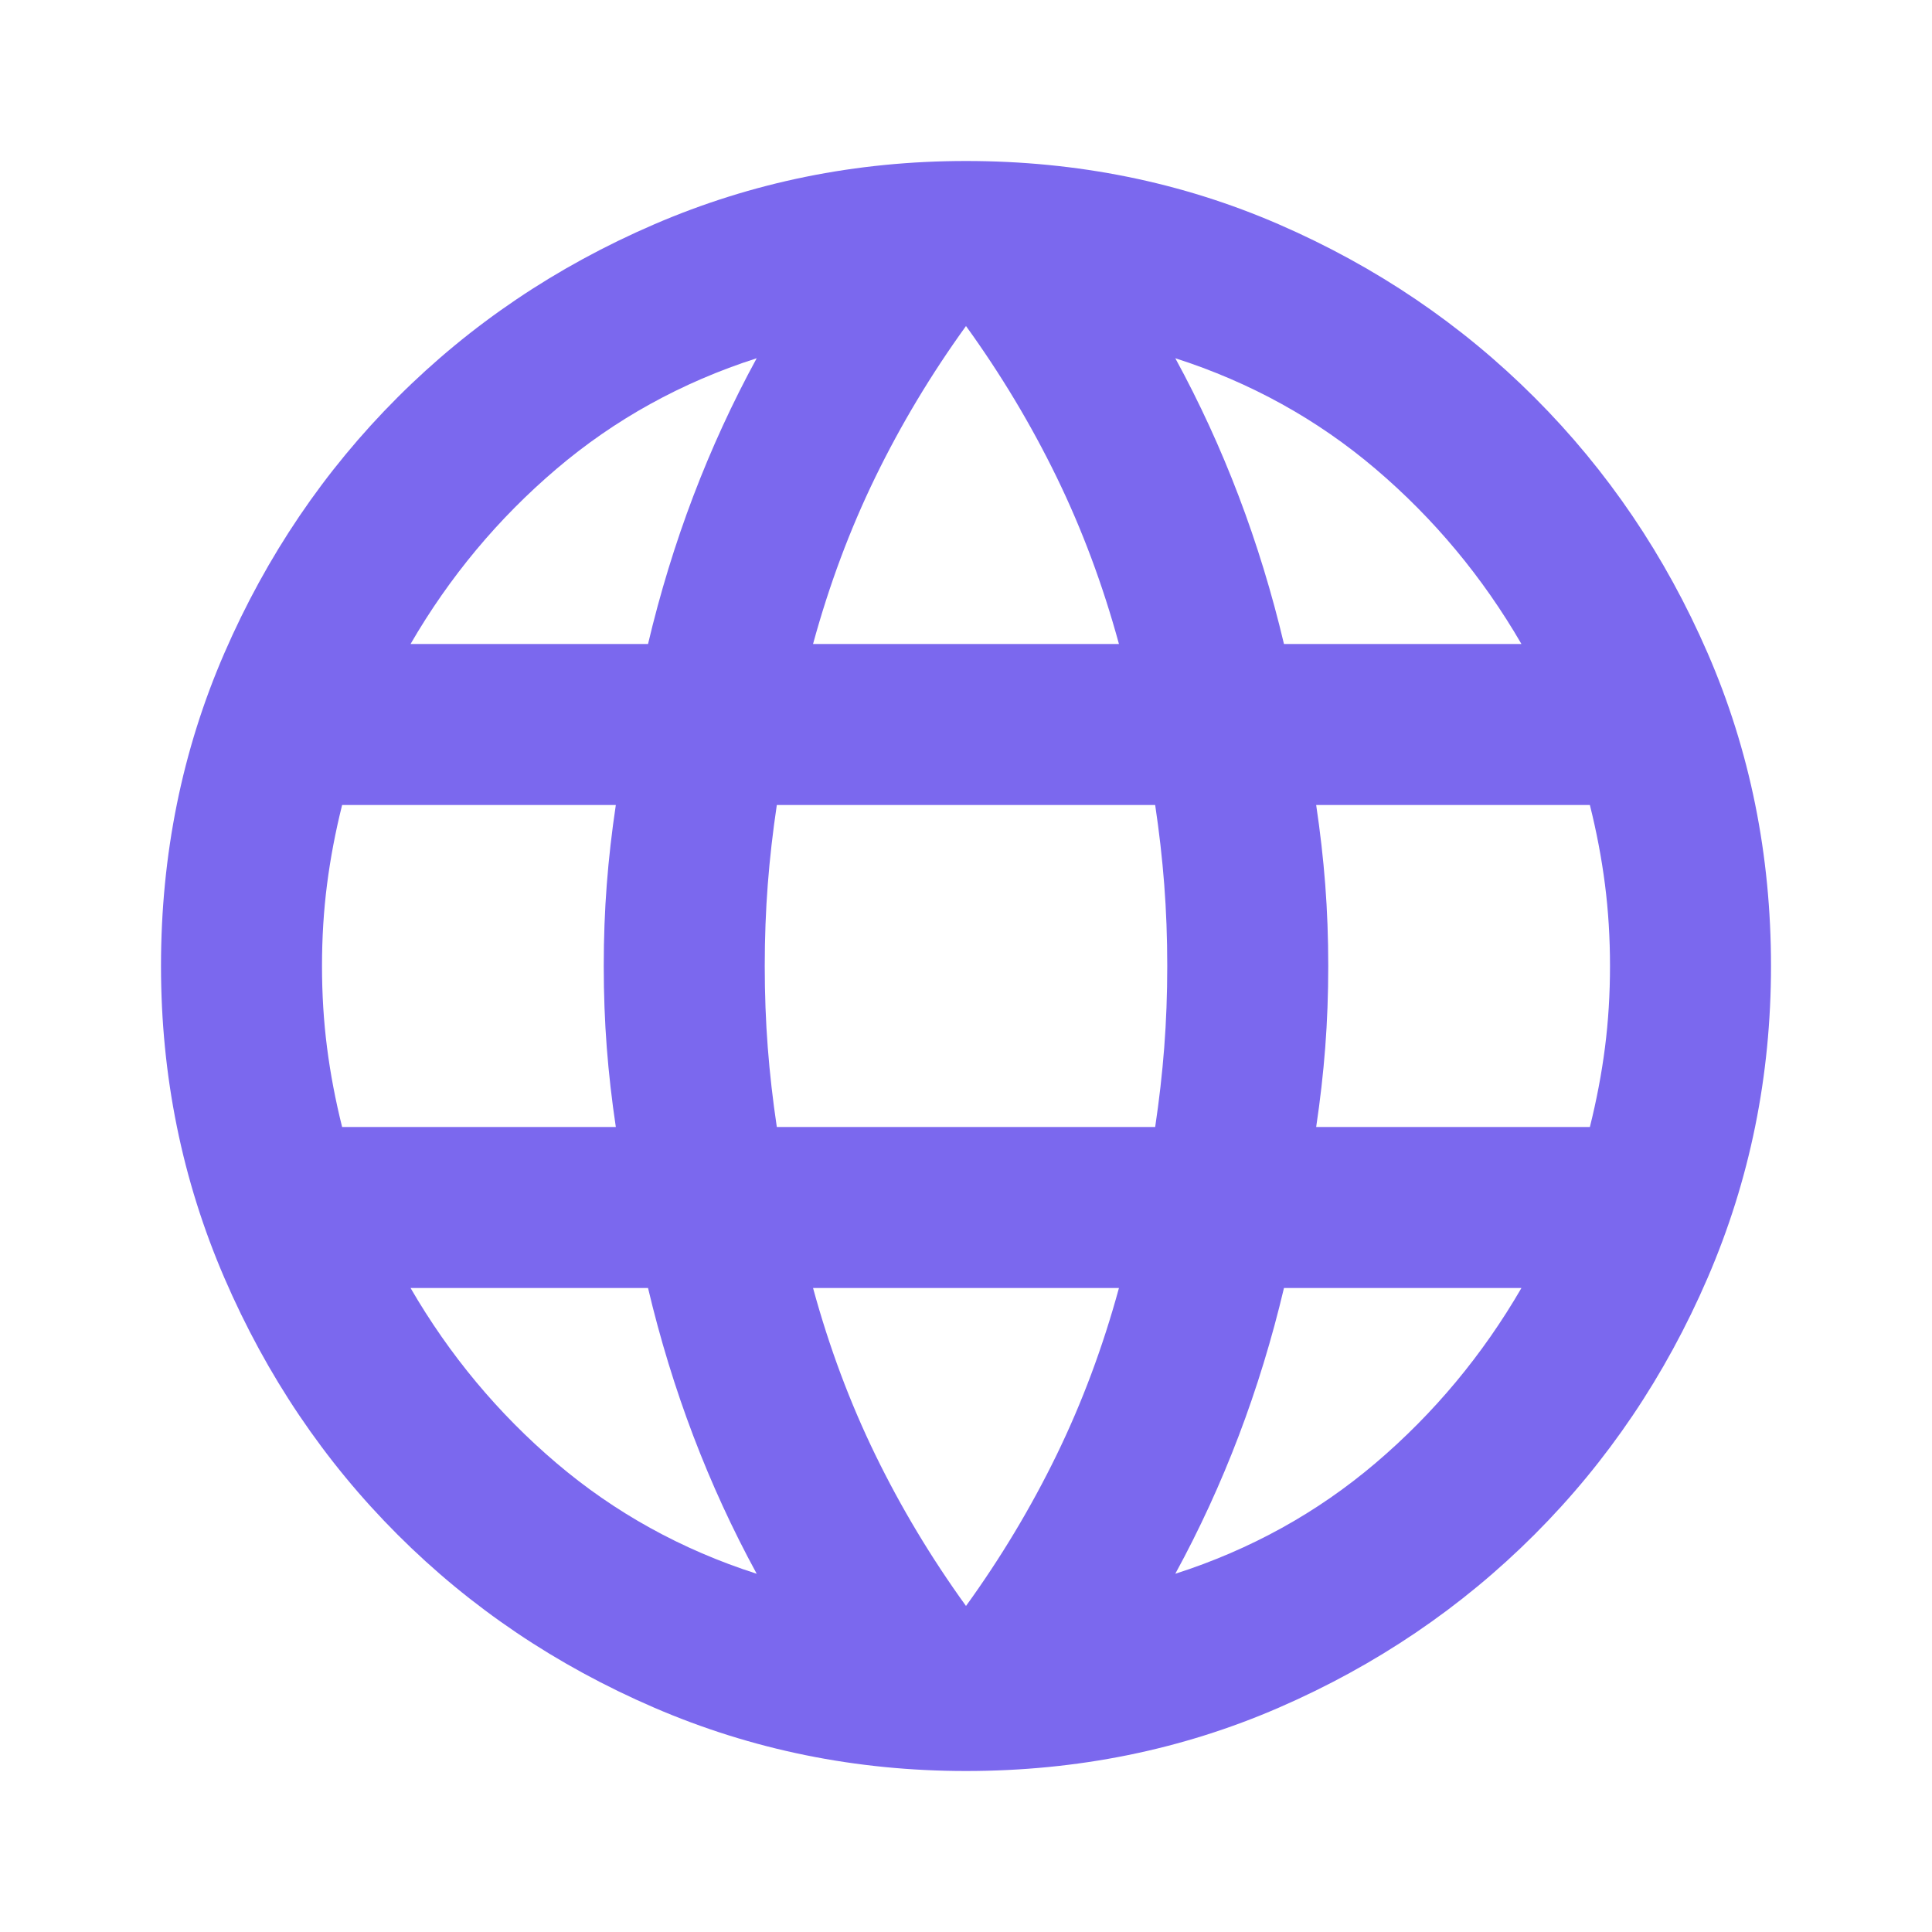 <svg xmlns="http://www.w3.org/2000/svg"
     height="24"
     viewBox="0 -960 960 960"
     width="24"
     fill="mediumslateblue">
    <path d="M480-80q-82 0-155-31.5t-127.5-86Q143-252 111.5-325T80-480q0-83 31.5-155.5t86-127Q252-817 325-848.5T480-880q83 0 155.5 31.5t127 86q54.5 54.5 86 127T880-480q0 82-31.5 155t-86 127.5q-54.5 54.5-127 86T480-80Zm0-82q26-36 45-75t31-83H404q12 44 31 83t45 75Zm-104-16q-18-33-31.5-68.5T322-320H204q29 50 72.5 87t99.5 55Zm208 0q56-18 99.5-55t72.5-87H638q-9 38-22.5 73.5T584-178ZM170-400h136q-3-20-4.5-39.5T300-480q0-21 1.5-40.5T306-560H170q-5 20-7.5 39.5T160-480q0 21 2.5 40.5T170-400Zm216 0h188q3-20 4.5-39.5T580-480q0-21-1.5-40.5T574-560H386q-3 20-4.5 39.5T380-480q0 21 1.5 40.5T386-400Zm268 0h136q5-20 7.5-39.5T800-480q0-21-2.5-40.5T790-560H654q3 20 4.5 39.5T660-480q0 21-1.5 40.5T654-400Zm-16-240h118q-29-50-72.5-87T584-782q18 33 31.5 68.5T638-640Zm-234 0h152q-12-44-31-83t-45-75q-26 36-45 75t-31 83Zm-200 0h118q9-38 22.5-73.5T376-782q-56 18-99.5 55T204-640Z"/>
</svg>